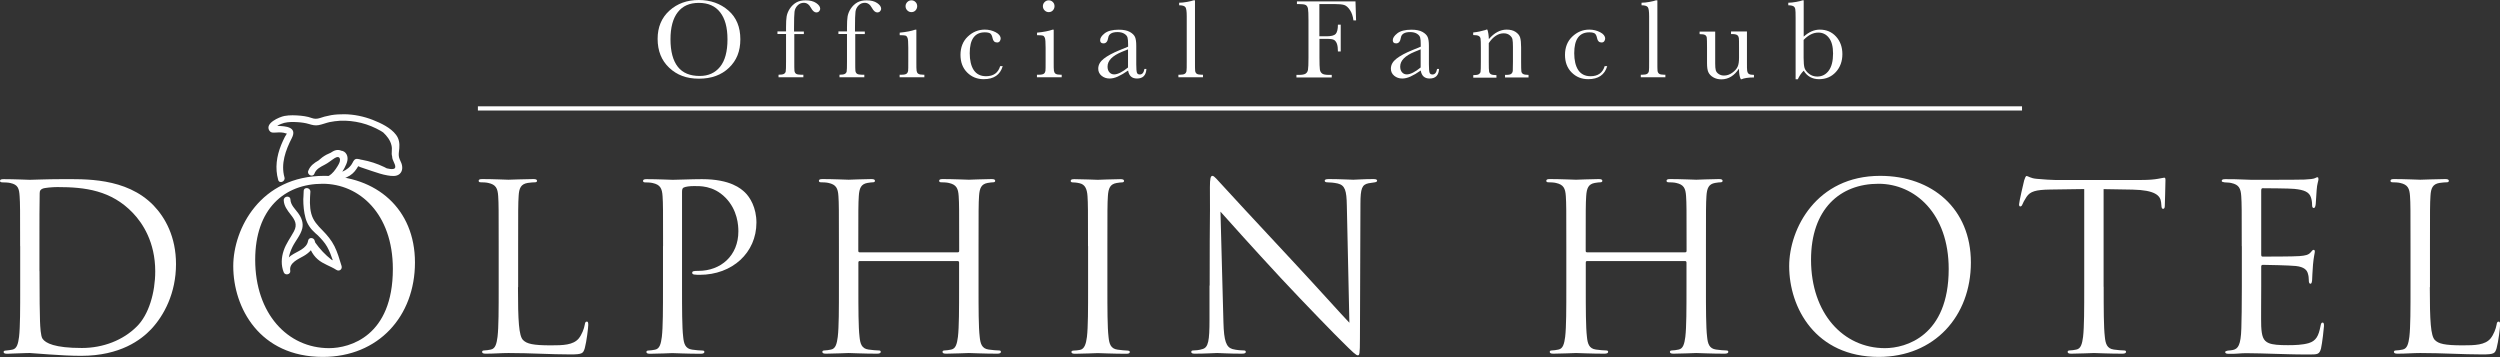 <?xml version="1.0" encoding="UTF-8"?><svg id="_レイヤー_2" xmlns="http://www.w3.org/2000/svg" viewBox="0 0 303.1 43.28"><rect x="0" y="0" width="303.1" height="43.28" fill="#333333" stroke="none"/><defs><style>.cls-1{fill:#fff;}</style></defs><g id="_レイヤー_1-2"><path class="cls-1" d="M79.73,4.71c0-1.42.48-2.56,1.43-3.42s2.14-1.29,3.56-1.29,2.63.43,3.6,1.28,1.44,2.01,1.44,3.48-.46,2.58-1.38,3.46-2.13,1.32-3.64,1.32-2.66-.44-3.6-1.32-1.41-2.05-1.41-3.51ZM81.29,4.76c0,1.48.3,2.59.89,3.34s1.48,1.11,2.66,1.11c1.04,0,1.86-.37,2.46-1.11s.9-1.85.9-3.32-.3-2.53-.89-3.29-1.45-1.14-2.58-1.14-1.96.37-2.55,1.12-.89,1.85-.89,3.3Z"/><path class="cls-1" d="M97.46,3.82v.31h-1.16v3.34c0,.59,0,.97.02,1.12s.08.27.19.35.32.12.6.12h.29v.31h-3.01v-.31c.31,0,.53-.03.65-.1s.19-.16.22-.29.04-.53.04-1.21v-3.34h-1.04v-.31h1.04v-.5c0-.56.02-1,.07-1.3s.17-.63.38-.95.48-.58.79-.76.7-.26,1.14-.26c.53,0,.96.11,1.28.33s.48.45.48.68c0,.13-.05.24-.14.33s-.2.13-.32.13c-.24,0-.46-.19-.66-.56-.22-.41-.51-.61-.86-.61-.29,0-.54.1-.75.31s-.34.46-.38.77-.06.97-.06,1.98v.42h1.16Z"/><path class="cls-1" d="M104.85,3.82v.31h-1.16v3.34c0,.59,0,.97.02,1.12s.08.27.19.35.32.12.6.12h.29v.31h-3.01v-.31c.31,0,.53-.03.65-.1s.19-.16.22-.29.04-.53.04-1.21v-3.34h-1.04v-.31h1.04v-.5c0-.56.02-1,.07-1.3s.17-.63.38-.95.48-.58.79-.76.7-.26,1.14-.26c.53,0,.96.11,1.28.33s.48.45.48.68c0,.13-.05.24-.14.33s-.2.13-.32.13c-.24,0-.46-.19-.66-.56-.22-.41-.51-.61-.86-.61-.29,0-.54.1-.75.31s-.34.46-.38.77-.06.97-.06,1.98v.42h1.16Z"/><path class="cls-1" d="M111.1,3.59v3.88c0,.59,0,.97.03,1.12s.08.27.2.35.32.12.6.12h.14v.31h-3v-.31h.23c.32,0,.53-.05.63-.14s.15-.2.17-.33.02-.5.02-1.12v-1.68c0-.65-.03-1.05-.09-1.2s-.14-.24-.24-.27-.28-.05-.53-.05h-.18v-.31c.81-.08,1.43-.2,1.87-.36h.15ZM109.79.75c0-.19.07-.36.21-.5s.3-.21.5-.21.36.07.5.21.2.31.2.5-.07.37-.2.51-.3.21-.5.21-.36-.07-.5-.21-.21-.31-.21-.51Z"/><path class="cls-1" d="M121.27,8.02h.3c-.31,1.06-1.08,1.58-2.31,1.58-.79,0-1.46-.27-2-.81s-.81-1.25-.81-2.14.29-1.65.88-2.21,1.27-.85,2.07-.85c.48,0,.92.11,1.32.32s.6.47.6.77c0,.11-.04.22-.11.32s-.18.15-.32.15c-.3,0-.48-.17-.55-.52-.05-.26-.14-.45-.25-.55-.12-.1-.35-.16-.69-.16-.61,0-1.06.21-1.37.63s-.46,1.06-.46,1.9.16,1.56.49,2.05.83.74,1.49.74c.9,0,1.47-.41,1.71-1.22Z"/><path class="cls-1" d="M127.75,3.59v3.88c0,.59,0,.97.03,1.12s.08.27.2.35.32.12.6.12h.14v.31h-3v-.31h.23c.32,0,.53-.05.63-.14s.15-.2.17-.33.02-.5.02-1.12v-1.68c0-.65-.03-1.05-.09-1.2s-.14-.24-.24-.27-.28-.05-.53-.05h-.18v-.31c.81-.08,1.43-.2,1.87-.36h.15ZM126.44.75c0-.19.07-.36.21-.5s.3-.21.5-.21.36.07.5.21.2.31.2.5-.07.37-.2.51-.3.21-.5.21-.36-.07-.5-.21-.21-.31-.21-.51Z"/><path class="cls-1" d="M138.74,8.36h.25c-.04.77-.42,1.16-1.14,1.16-.31,0-.55-.08-.73-.24s-.3-.41-.35-.73c-.45.32-.87.56-1.24.73s-.71.24-1,.24c-.38,0-.7-.11-.97-.33s-.41-.51-.41-.86c0-.47.23-.87.68-1.22s1.08-.69,1.89-1.02l1.05-.43v-.27c0-.38-.02-.66-.07-.84s-.18-.33-.39-.46-.48-.2-.82-.2c-.68,0-1.06.23-1.13.68-.07.46-.26.69-.57.69-.28,0-.41-.13-.41-.39s.18-.54.55-.83.94-.44,1.71-.44c.57,0,1.02.09,1.34.27s.53.39.63.62.15.58.15,1.06v2.25c0,.53.03.86.08,1.01s.17.22.35.22c.3,0,.48-.22.56-.67ZM136.77,5.98l-.74.3c-1.17.48-1.75,1.07-1.75,1.79,0,.29.07.52.22.69s.34.26.58.26c.21,0,.46-.07.74-.21s.6-.35.94-.63v-2.2Z"/><path class="cls-1" d="M144.88.04v7.43c0,.59,0,.97.02,1.12s.08.27.19.35.32.12.6.12h.16v.31h-2.98v-.31h.19c.27,0,.47-.04.58-.11s.18-.18.21-.32.03-.53.03-1.17V1.97c0-.58-.05-.95-.16-1.1s-.36-.23-.76-.23v-.31c.28,0,.6-.03.97-.1s.63-.13.77-.19h.15Z"/><path class="cls-1" d="M164.34.17l.07,2.3h-.32c-.06-.5-.2-.92-.42-1.25s-.45-.53-.69-.61-.65-.12-1.22-.12h-1.8v3.91h.86c.56,0,.93-.09,1.11-.28s.28-.56.28-1.13h.34v3.25h-.34c0-.39-.04-.71-.12-.93s-.2-.38-.35-.47-.46-.13-.91-.13h-.86v2.29c0,.72.02,1.2.05,1.42s.13.39.28.5.43.16.85.16h.31v.31h-4.28v-.31h.29c.39,0,.67-.05.82-.15s.25-.25.29-.47.06-.7.06-1.47V2.47c0-.73-.02-1.21-.06-1.42s-.13-.36-.27-.44-.44-.12-.91-.12h-.16V.17h7.11Z"/><path class="cls-1" d="M174.22,8.36h.25c-.04.77-.42,1.16-1.14,1.16-.31,0-.55-.08-.73-.24s-.3-.41-.35-.73c-.45.32-.87.56-1.24.73s-.71.24-1,.24c-.38,0-.7-.11-.97-.33s-.41-.51-.41-.86c0-.47.23-.87.68-1.22s1.08-.69,1.89-1.02l1.05-.43v-.27c0-.38-.02-.66-.07-.84s-.18-.33-.39-.46-.48-.2-.82-.2c-.68,0-1.06.23-1.13.68-.07.46-.26.69-.57.69-.28,0-.41-.13-.41-.39s.18-.54.55-.83.94-.44,1.71-.44c.57,0,1.02.09,1.34.27s.53.39.63.62.15.58.15,1.06v2.25c0,.53.03.86.08,1.01s.17.22.35.22c.3,0,.48-.22.56-.67ZM172.25,5.98l-.74.3c-1.17.48-1.75,1.07-1.75,1.79,0,.29.07.52.22.69s.34.26.58.26c.21,0,.46-.07.74-.21s.6-.35.94-.63v-2.2Z"/><path class="cls-1" d="M180.15,3.59h.18c.1.28.16.66.18,1.15.33-.38.67-.67,1.03-.86s.73-.29,1.12-.29c.44,0,.81.09,1.09.28s.47.41.55.68.12.66.12,1.18v1.74c0,.64.01,1.04.03,1.18s.09.25.21.32.34.11.66.11v.31h-2.85v-.31h.13c.33,0,.54-.05.64-.14s.16-.21.17-.33.02-.5.02-1.12v-1.79c0-.44-.02-.75-.06-.94s-.16-.35-.35-.5-.43-.22-.72-.22c-.33,0-.65.1-.95.3s-.59.49-.85.89v2.27c0,.64.01,1.04.04,1.18s.1.25.22.32.34.11.67.11v.31h-2.81v-.31c.31,0,.53-.03.65-.1s.2-.16.23-.29.04-.53.04-1.21v-1.66c0-.65-.01-1.04-.04-1.18s-.1-.24-.22-.31-.34-.11-.67-.11v-.31c.5-.05,1.01-.16,1.53-.31Z"/><path class="cls-1" d="M194.56,8.02h.3c-.31,1.06-1.08,1.58-2.31,1.58-.79,0-1.46-.27-2-.81s-.81-1.25-.81-2.14.29-1.65.88-2.21,1.27-.85,2.07-.85c.48,0,.92.11,1.32.32s.6.47.6.77c0,.11-.04.22-.11.32s-.18.15-.32.15c-.3,0-.48-.17-.55-.52-.05-.26-.14-.45-.25-.55-.12-.1-.35-.16-.69-.16-.61,0-1.06.21-1.37.63s-.46,1.06-.46,1.9.16,1.56.49,2.05.83.74,1.49.74c.9,0,1.47-.41,1.71-1.22Z"/><path class="cls-1" d="M200.94.04v7.43c0,.59,0,.97.02,1.12s.08.27.19.35.32.12.6.12h.16v.31h-2.98v-.31h.19c.27,0,.47-.04.58-.11s.18-.18.21-.32.03-.53.03-1.17V1.97c0-.58-.05-.95-.16-1.1s-.36-.23-.76-.23v-.31c.28,0,.6-.03.97-.1s.63-.13.77-.19h.15Z"/><path class="cls-1" d="M211.8,3.82v3.65c0,.61,0,.99.03,1.14s.08.27.2.35.32.12.62.12v.31c-.69,0-1.19.08-1.51.22h-.08c-.15-.25-.22-.68-.23-1.29-.28.43-.59.75-.95.97s-.75.33-1.18.33c-.37,0-.7-.08-.99-.25s-.48-.38-.59-.62-.16-.61-.16-1.11v-1.9c0-.64-.01-1.04-.03-1.18s-.09-.25-.21-.32-.34-.1-.66-.1v-.31h1.89v3.86c0,.38.02.66.07.83s.16.32.35.45.4.19.65.19c.35,0,.68-.11,1-.34s.53-.47.65-.73.17-.62.17-1.1v-1.26c0-.61,0-.98-.02-1.11s-.07-.25-.17-.34-.31-.15-.64-.15h-.14v-.31h1.94Z"/><path class="cls-1" d="M217.96,9.61h-.26V2.16c0-.54-.01-.89-.04-1.05s-.1-.28-.22-.35-.33-.12-.63-.12v-.31c.27,0,.59-.03.96-.1s.63-.13.77-.19h.14v4.4c.32-.29.64-.5.96-.64s.66-.21.99-.21c.8,0,1.46.28,1.97.84s.77,1.27.77,2.13-.26,1.59-.79,2.17-1.21.87-2.04.87c-.41,0-.77-.09-1.08-.26s-.57-.43-.78-.77c-.29.29-.53.64-.71,1.03ZM218.67,4.84v2.18c0,.56.04.97.11,1.21s.25.48.54.71.62.34,1,.34c.58,0,1.05-.24,1.4-.72s.52-1.17.52-2.07c0-.83-.16-1.46-.49-1.89s-.75-.65-1.29-.65c-.31,0-.61.07-.91.22s-.59.37-.88.67Z"/><path class="cls-1" d="M2.44,29.84c0-4.37,0-5.15-.06-6.05-.06-.95-.2-1.4-1.12-1.6-.22-.06-.7-.08-.95-.08-.2,0-.31-.06-.31-.17,0-.17.14-.22.45-.22,1.26,0,3.02.08,3.16.08.34,0,2.1-.08,3.78-.08,2.77,0,7.9-.25,11.23,3.19,1.4,1.46,2.72,3.78,2.72,7.11,0,3.53-1.46,6.24-3.02,7.9-1.2,1.26-3.72,3.22-8.48,3.22-1.2,0-2.69-.08-3.89-.17-1.23-.08-2.18-.17-2.32-.17-.06,0-.53,0-1.12.03-.56,0-1.2.06-1.62.06-.31,0-.45-.06-.45-.22,0-.08.06-.17.28-.17.31-.03.53-.06.78-.11.56-.11.7-.73.81-1.54.14-1.18.14-3.39.14-6.08v-4.93ZM4.79,32.86c0,2.97.03,5.54.06,6.08.03.7.08,1.82.31,2.13.36.53,1.46,1.12,4.76,1.12,2.6,0,5.01-.95,6.66-2.6,1.46-1.43,2.24-4.12,2.24-6.69,0-3.56-1.54-5.85-2.69-7.06-2.63-2.77-5.82-3.16-9.16-3.16-.56,0-1.6.08-1.82.2-.25.11-.34.25-.34.56-.03.95-.03,3.81-.03,5.96v3.47Z"/><path class="cls-1" d="M28.28,32.27c0-4.54,3.3-10.95,11.03-10.95,6.3,0,11,3.98,11,10.5s-4.42,11.45-11.17,11.45c-7.67,0-10.86-5.96-10.86-11ZM47.63,32.61c0-6.72-4.09-10.33-8.51-10.33-4.68,0-8.18,3.08-8.18,9.21,0,6.52,3.92,10.72,8.96,10.72,2.52,0,7.73-1.46,7.73-9.6Z"/><path class="cls-1" d="M62.8,34.82c0,4.12.11,5.91.62,6.41.45.45,1.18.64,3.36.64,1.48,0,2.72-.03,3.39-.84.36-.45.64-1.15.73-1.68.03-.22.08-.36.25-.36.14,0,.17.11.17.42s-.2,1.99-.42,2.8c-.2.64-.28.76-1.76.76-2.41,0-4.79-.17-7.5-.17-.87,0-1.71.08-2.74.08-.31,0-.45-.06-.45-.22,0-.08.06-.17.22-.17.25,0,.59-.06.84-.11.56-.11.7-.73.81-1.54.14-1.18.14-3.39.14-6.08v-4.93c0-4.37,0-5.15-.06-6.05-.06-.95-.28-1.4-1.2-1.6-.22-.06-.7-.08-.95-.08-.11,0-.22-.06-.22-.17,0-.17.14-.22.45-.22,1.26,0,3.02.08,3.16.08s2.18-.08,3.02-.08c.31,0,.45.06.45.22,0,.11-.11.17-.22.17-.2,0-.59.03-.92.08-.81.14-1.04.62-1.09,1.6-.06.9-.06,1.68-.06,6.05v4.98Z"/><path class="cls-1" d="M80.39,29.84c0-4.37,0-5.15-.06-6.05-.06-.95-.28-1.4-1.2-1.6-.22-.06-.7-.08-.95-.08-.11,0-.22-.06-.22-.17,0-.17.14-.22.45-.22,1.26,0,2.94.08,3.16.08.62,0,2.24-.08,3.53-.08,3.5,0,4.76,1.18,5.21,1.6.62.59,1.4,1.85,1.4,3.67,0,3.64-2.91,6.33-6.89,6.33-.14,0-.45,0-.59-.03-.14,0-.31-.06-.31-.2,0-.22.17-.25.76-.25,2.72,0,4.84-1.85,4.84-4.79,0-.7-.08-2.58-1.57-4.09s-3.19-1.4-3.84-1.4c-.48,0-.95.06-1.2.17-.17.06-.22.25-.22.53v11.51c0,2.69,0,4.9.14,6.08.08.81.25,1.43,1.09,1.54.39.06,1.01.11,1.26.11.17,0,.22.08.22.17,0,.14-.14.22-.45.22-1.54,0-3.3-.08-3.44-.08-.08,0-1.85.08-2.69.08-.31,0-.45-.06-.45-.22,0-.08.06-.17.22-.17.25,0,.59-.06.84-.11.56-.11.7-.73.81-1.54.14-1.18.14-3.39.14-6.08v-4.93Z"/><path class="cls-1" d="M116.12,30.59c.08,0,.17-.03.17-.17v-.59c0-4.37,0-5.15-.06-6.05-.06-.95-.28-1.4-1.2-1.6-.22-.06-.7-.08-.95-.08-.11,0-.22-.06-.22-.17,0-.17.14-.22.45-.22,1.26,0,3.02.08,3.16.08s1.9-.08,2.74-.08c.31,0,.45.06.45.22,0,.11-.11.17-.22.17-.2,0-.36.03-.7.08-.76.14-.98.62-1.04,1.6-.06.9-.06,1.68-.06,6.05v4.93c0,2.69,0,4.9.14,6.08.08.81.25,1.43,1.09,1.54.39.06,1.01.11,1.26.11.17,0,.22.08.22.17,0,.14-.14.22-.45.22-1.54,0-3.3-.08-3.44-.08s-1.9.08-2.74.08c-.31,0-.45-.06-.45-.22,0-.08.06-.17.22-.17.25,0,.59-.06.84-.11.56-.11.7-.73.81-1.54.14-1.18.14-3.39.14-6.08v-2.94c0-.11-.08-.17-.17-.17h-11.87c-.08,0-.17.03-.17.17v2.94c0,2.69,0,4.9.14,6.08.08.81.25,1.43,1.09,1.54.39.06,1.01.11,1.26.11.17,0,.22.08.22.17,0,.14-.14.22-.45.22-1.54,0-3.3-.08-3.44-.08s-1.9.08-2.74.08c-.31,0-.45-.06-.45-.22,0-.08.06-.17.22-.17.25,0,.59-.06.84-.11.56-.11.7-.73.81-1.54.14-1.18.14-3.39.14-6.08v-4.93c0-4.37,0-5.15-.06-6.05-.06-.95-.28-1.4-1.2-1.6-.22-.06-.7-.08-.95-.08-.11,0-.22-.06-.22-.17,0-.17.14-.22.45-.22,1.26,0,3.02.08,3.16.08s1.9-.08,2.74-.08c.31,0,.45.06.45.22,0,.11-.11.17-.22.17-.2,0-.36.03-.7.08-.76.14-.98.62-1.04,1.6-.06.9-.06,1.68-.06,6.05v.59c0,.14.08.17.17.17h11.87Z"/><path class="cls-1" d="M131.91,29.84c0-4.37,0-5.15-.06-6.05-.06-.95-.34-1.43-.95-1.57-.31-.08-.67-.11-.87-.11-.11,0-.22-.06-.22-.17,0-.17.14-.22.45-.22.92,0,2.69.08,2.83.08s1.9-.08,2.74-.08c.31,0,.45.06.45.22,0,.11-.11.17-.22.17-.2,0-.36.03-.7.08-.76.14-.98.62-1.04,1.6-.06.9-.06,1.68-.06,6.05v4.93c0,2.69,0,4.9.14,6.08.08.81.25,1.43,1.09,1.54.39.06.98.11,1.15.11.25,0,.34.08.34.17,0,.14-.11.22-.42.22-1.54,0-3.33-.08-3.47-.08s-1.9.08-2.74.08c-.31,0-.45-.06-.45-.22,0-.08.06-.17.31-.17.17,0,.48-.03.73-.08.56-.11.73-.76.84-1.57.14-1.18.14-3.39.14-6.08v-4.93Z"/><path class="cls-1" d="M146.66,34.62c0-10.11.06-6.47.03-11.9,0-1.09.08-1.4.31-1.4s.7.62.98.9c.42.48,4.59,4.98,8.9,9.6,2.77,2.97,5.82,6.38,6.72,7.31l-.31-14.22c-.03-1.82-.22-2.44-1.09-2.66-.5-.11-.95-.14-1.2-.14-.31,0-.39-.08-.39-.2,0-.17.22-.2.56-.2,1.26,0,2.6.08,2.91.08s1.23-.08,2.38-.08c.31,0,.5.03.5.2,0,.11-.11.17-.31.2-.22.03-.39.06-.73.11-.78.17-.98.59-.98,2.52l-.06,16.35c0,1.85-.06,1.99-.25,1.99-.22,0-.56-.31-2.04-1.79-.31-.28-4.34-4.4-7.31-7.59-3.25-3.5-6.41-7.03-7.31-8.04l.36,13.41c.06,2.3.34,3.02,1.09,3.25.53.14,1.15.17,1.4.17.14,0,.22.06.22.17,0,.17-.17.22-.5.22-1.6,0-2.72-.08-2.97-.08s-1.43.08-2.69.08c-.28,0-.45-.03-.45-.22,0-.11.08-.17.22-.17.22,0,.73-.03,1.15-.17.7-.2.84-1.01.84-3.56v-4.14Z"/><path class="cls-1" d="M204.31,30.59c.08,0,.17-.03.17-.17v-.59c0-4.37,0-5.15-.06-6.05-.06-.95-.28-1.4-1.2-1.6-.22-.06-.7-.08-.95-.08-.11,0-.22-.06-.22-.17,0-.17.14-.22.45-.22,1.26,0,3.02.08,3.16.08s1.9-.08,2.74-.08c.31,0,.45.06.45.22,0,.11-.11.17-.22.17-.2,0-.36.03-.7.08-.76.14-.98.62-1.04,1.6-.06.9-.06,1.68-.06,6.05v4.93c0,2.69,0,4.9.14,6.08.08.81.25,1.43,1.09,1.54.39.06,1.01.11,1.26.11.17,0,.22.08.22.17,0,.14-.14.22-.45.22-1.54,0-3.3-.08-3.44-.08s-1.9.08-2.74.08c-.31,0-.45-.06-.45-.22,0-.08.06-.17.22-.17.25,0,.59-.06.84-.11.56-.11.7-.73.81-1.54.14-1.18.14-3.39.14-6.08v-2.94c0-.11-.08-.17-.17-.17h-11.87c-.08,0-.17.03-.17.17v2.94c0,2.69,0,4.9.14,6.08.08.81.25,1.43,1.09,1.54.39.06,1.01.11,1.26.11.17,0,.22.08.22.17,0,.14-.14.22-.45.22-1.54,0-3.3-.08-3.44-.08s-1.9.08-2.74.08c-.31,0-.45-.06-.45-.22,0-.08.06-.17.22-.17.25,0,.59-.06.84-.11.56-.11.7-.73.81-1.54.14-1.18.14-3.39.14-6.08v-4.93c0-4.37,0-5.15-.06-6.05-.06-.95-.28-1.4-1.2-1.6-.22-.06-.7-.08-.95-.08-.11,0-.22-.06-.22-.17,0-.17.14-.22.45-.22,1.26,0,3.02.08,3.16.08s1.9-.08,2.74-.08c.31,0,.45.06.45.22,0,.11-.11.17-.22.17-.2,0-.36.03-.7.08-.76.14-.98.62-1.04,1.6-.06.9-.06,1.68-.06,6.05v.59c0,.14.08.17.17.17h11.87Z"/><path class="cls-1" d="M216.92,32.27c0-4.54,3.3-10.95,11.03-10.95,6.3,0,11,3.98,11,10.5s-4.42,11.45-11.17,11.45c-7.67,0-10.86-5.96-10.86-11ZM236.26,32.61c0-6.72-4.09-10.33-8.51-10.33-4.68,0-8.18,3.08-8.18,9.21,0,6.52,3.92,10.72,8.96,10.72,2.52,0,7.73-1.46,7.73-9.6Z"/><path class="cls-1" d="M255.05,34.76c0,2.69,0,4.9.14,6.08.08.81.25,1.43,1.09,1.54.39.06,1.01.11,1.26.11.17,0,.22.08.22.17,0,.14-.14.22-.45.22-1.54,0-3.3-.08-3.44-.08s-1.9.08-2.74.08c-.31,0-.45-.06-.45-.22,0-.08.06-.17.22-.17.25,0,.59-.06.84-.11.56-.11.7-.73.81-1.54.14-1.18.14-3.39.14-6.08v-11.84c-1.37.03-2.77.03-4.14.06-1.74.03-2.41.22-2.86.9-.31.48-.39.67-.48.87-.08.22-.17.28-.28.28-.08,0-.14-.08-.14-.25,0-.28.56-2.69.62-2.91.06-.17.17-.53.28-.53.2,0,.48.28,1.23.34.81.08,1.88.14,2.21.14h10.5c.9,0,1.54-.06,1.99-.14.42-.06.67-.14.78-.14.14,0,.14.17.14.34,0,.84-.08,2.77-.08,3.08,0,.25-.08.36-.2.36-.14,0-.2-.08-.22-.48,0-.11-.03-.2-.03-.31-.08-.84-.76-1.48-3.44-1.54-1.18-.03-2.35-.03-3.53-.06v11.84Z"/><path class="cls-1" d="M271.79,29.84c0-4.37,0-5.15-.06-6.05-.06-.95-.28-1.4-1.2-1.6-.2-.06-.56-.06-.81-.08-.2-.03-.36-.06-.36-.17,0-.17.14-.22.45-.22.64,0,1.4,0,3.16.08.2,0,5.77,0,6.41-.03.62-.03,1.12-.08,1.29-.17s.22-.11.31-.11.11.11.11.25c0,.2-.17.53-.22,1.32-.03.42-.06.95-.11,1.68-.03.28-.11.48-.22.48-.17,0-.22-.14-.22-.36,0-.36-.06-.7-.14-.92-.2-.64-.78-.92-2.02-1.04-.48-.06-3.53-.08-3.84-.08-.11,0-.17.08-.17.28v7.73c0,.2.03.28.17.28.36,0,3.81,0,4.45-.06.76-.06,1.12-.14,1.4-.48.14-.17.22-.28.34-.28.08,0,.14.06.14.22s-.14.64-.22,1.57c-.08.87-.08,1.51-.11,1.9-.03.28-.08.42-.2.42-.17,0-.2-.22-.2-.45,0-.25-.03-.53-.11-.78-.11-.42-.45-.81-1.46-.92-.76-.08-3.53-.14-4-.14-.14,0-.2.08-.2.2v2.46c0,.95-.03,4.2,0,4.79.06,1.15.22,1.76.92,2.04.48.2,1.23.25,2.32.25.84,0,1.76-.03,2.52-.25.9-.28,1.2-.87,1.43-2.07.06-.31.11-.42.25-.42.17,0,.17.22.17.42,0,.22-.22,2.13-.36,2.72-.2.73-.42.73-1.51.73-2.07,0-3-.06-4.09-.08-1.12-.03-2.41-.08-3.5-.08-.67,0-1.34.11-2.07.08-.31,0-.45-.06-.45-.22,0-.08.14-.14.31-.17.28-.03.45-.03.64-.08.59-.14.95-.53,1.01-2.63.03-1.09.06-2.52.06-5.01v-4.93Z"/><path class="cls-1" d="M294.59,34.82c0,4.12.11,5.91.62,6.41.45.45,1.18.64,3.36.64,1.48,0,2.72-.03,3.39-.84.36-.45.64-1.15.73-1.68.03-.22.08-.36.25-.36.14,0,.17.11.17.42s-.2,1.99-.42,2.8c-.2.64-.28.76-1.76.76-2.41,0-4.79-.17-7.5-.17-.87,0-1.71.08-2.74.08-.31,0-.45-.06-.45-.22,0-.08.06-.17.22-.17.25,0,.59-.06.84-.11.56-.11.7-.73.81-1.54.14-1.18.14-3.39.14-6.08v-4.93c0-4.37,0-5.15-.06-6.05-.06-.95-.28-1.4-1.2-1.6-.22-.06-.7-.08-.95-.08-.11,0-.22-.06-.22-.17,0-.17.14-.22.45-.22,1.26,0,3.02.08,3.16.08s2.18-.08,3.02-.08c.31,0,.45.06.45.22,0,.11-.11.17-.22.17-.2,0-.59.03-.92.08-.81.14-1.04.62-1.09,1.6-.06.9-.06,1.68-.06,6.05v4.98Z"/><path class="cls-1" d="M41.4,32.21c-.24-.8-.48-1.61-.85-2.36-.37-.73-.86-1.32-1.43-1.9-.6-.6-1.16-1.2-1.38-2.04-.23-.86-.17-1.77-.11-2.65.03-.52-.77-.65-.81-.12-.02.23-.03.46-.03.69,0,.11-.02.22-.02.32,0,.76.07,1.54.27,2.28.2.74.61,1.32,1.17,1.82.11.1.22.19.33.29.42.43.82.85,1.12,1.38.29.52.5,1.07.69,1.64-.06-.03-.11-.06-.17-.08-.75-.59-1.41-1.29-1.96-2.07-.02-.07-.04-.13-.06-.2-.08-.44-.74-.49-.81-.01-.15.96-1.31,1.26-2,1.74-.12.08-.23.17-.33.27.08-.44.24-.87.44-1.28.37-.75,1-1.43,1.19-2.25.15-.68-.1-1.29-.5-1.84-.37-.51-.91-.98-.94-1.65-.02-.53-.84-.43-.81.1.03.67.43,1.2.83,1.71.53.67.85,1.21.41,2.04-.42.79-.97,1.49-1.25,2.35-.29.86-.33,1.78.01,2.63.17.42.87.26.79-.2-.17-.97,1-1.41,1.66-1.8.32-.19.61-.41.84-.68.2.41.47.79.83,1.1.66.58,1.53.81,2.26,1.28.35.23.75-.07.63-.48Z"/><path class="cls-1" d="M48.64,19.73c-.11-.28-.26-.52-.29-.83-.03-.3.04-.61.06-.91.05-.6-.02-1.15-.39-1.64-.65-.87-1.85-1.43-2.84-1.82-1.09-.42-2.24-.66-3.4-.68-.54,0-1.09.02-1.62.11-.28.05-.55.11-.82.18-.35.09-.71.27-1.08.26-.3,0-.59-.15-.88-.22-.3-.07-.6-.12-.91-.15-.66-.06-1.34-.09-1.99.03-.61.12-2.43.89-1.81,1.8.14.2.35.23.57.22.4-.02.77-.06,1.17.02.04,0,.44.17.37.03.03.06-.2.39-.23.44-.17.33-.32.66-.46,1-.55,1.36-.77,2.81-.36,4.25.14.5.9.19.76-.31-.47-1.65.14-3.31.89-4.77.69-1.34-.72-1.46-1.78-1.47.27-.19.71-.33.85-.37.52-.13,1.08-.12,1.61-.09.48.03.95.09,1.41.23.39.12.75.21,1.16.13.44-.08.86-.26,1.3-.36.42-.09.86-.14,1.29-.17.86-.04,1.73.06,2.56.26.84.21,1.65.55,2.4.98.09.06.19.12.28.18.46.43.86.95,1,1.56.06.24.06.47.04.72-.02.21-.02.42.04.62,0,.11.03.22.05.32.08.31.64,1.09.11,1.2-.23.05-.52,0-.81-.07-.1-.05-.21-.11-.31-.16-.85-.41-1.75-.7-2.67-.87-.05,0-.1-.01-.14-.02-.13-.04-.27-.08-.4-.09-.35-.05-.48.17-.62.45-.27.54-.73.87-1.25,1.1.19-.3.36-.61.49-.93.13-.31.2-.65.11-.97-.08-.29-.29-.54-.58-.62-.04-.01-.09-.01-.13-.02-.01,0-.03-.02-.04-.02-.48-.19-.88,0-1.26.26-.18.07-.35.15-.52.24-.35.19-.67.43-.96.7-.53.3-1.01.64-1.24,1.26-.18.49.57.82.75.33.21-.56.73-.81,1.23-1.07.46-.23.81-.55,1.24-.82.26-.16.59-.21.63.17.03.28-.15.57-.29.81-.29.47-.6.9-1.08,1.2-.34.21-.1.82.29.73.15-.03.29-.07.44-.1.03.02.07.03.11.02.25-.08.5-.16.75-.26.34-.11.66-.25.97-.44.49-.31.75-.69,1.02-1.14.11.04.23.1.28.12.18.06.35.12.53.18.3.1.59.2.89.3.61.2,1.23.42,1.87.52.47.08,1.08.16,1.46-.19.39-.36.36-.91.18-1.36Z"/><rect class="cls-1" x="57.94" y="12.89" width="187.21" height=".51"/></g></svg>